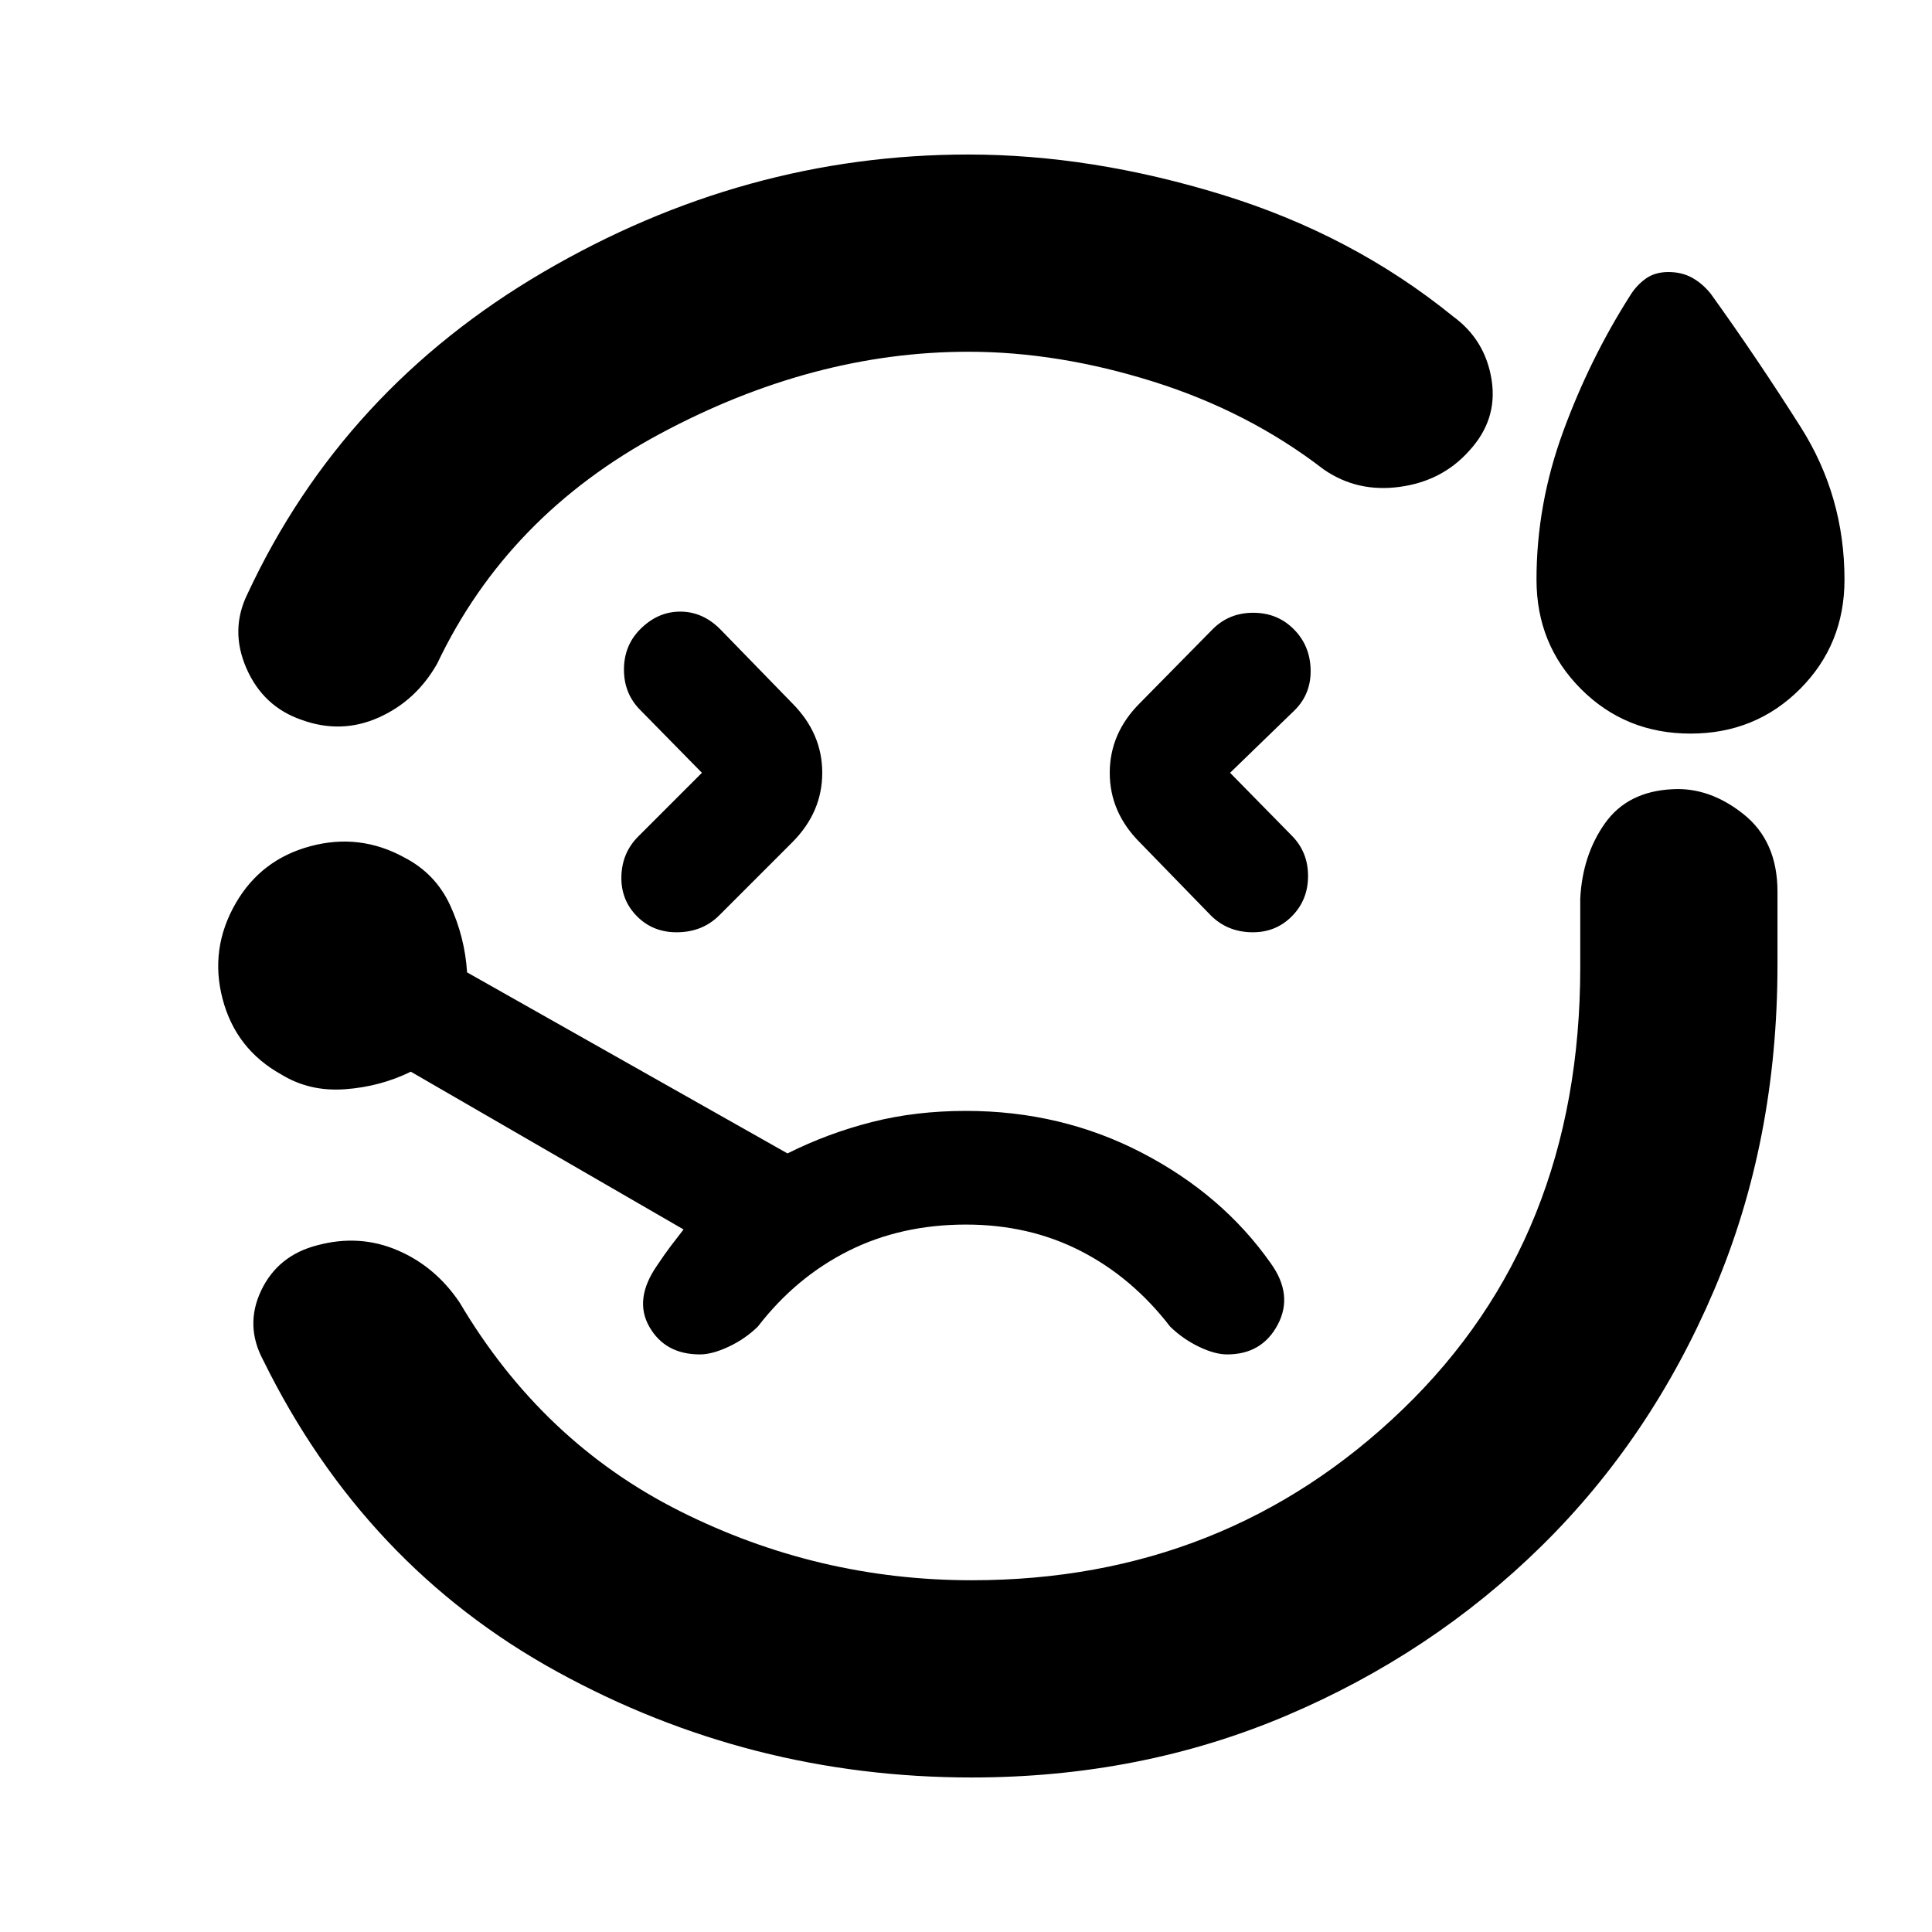 <svg xmlns="http://www.w3.org/2000/svg" height="20" viewBox="0 -960 960 960" width="20"><path d="M481.13-883.22q61.3 0 126.13 19.96 64.83 19.95 114.7 60.43 16.08 11.7 19.21 31.57 3.13 19.87-11.26 35.39-13.39 14.96-34.48 17.8-21.08 2.85-37.74-8.71-37.17-28.65-84.47-43.55-47.31-14.89-92.09-14.89-77.13 0-153.02 40.68-75.89 40.67-110.89 114.32-10.52 18.52-29.11 26.78-18.59 8.27-38.24 1.14-19.09-6.57-27.41-25.59-8.33-19.02.5-36.98 47.39-101.7 147.13-160.02 99.74-58.33 211.04-58.33Zm1.7 806.44q-110.31 0-206-52.57-95.7-52.56-145.96-154.6-9.39-17.4-1.07-34.85 8.33-17.46 27.98-22.46 20.79-5.56 39.66 2.48 18.87 8.04 30.95 26 41 69.3 109.44 103.65 68.43 34.35 145 34.35 126.04 0 214.21-84.96 88.18-84.96 88.18-219.69v-34.14q1.13-21.65 12.32-37.39 11.2-15.74 33.29-16.87 18.52-1.13 35.45 12.33 16.94 13.46 16.94 38.54v36.39q0 87.53-31.41 161.42-31.42 73.89-85.9 127.43-54.47 53.55-126.8 84.24-72.33 30.7-156.28 30.7ZM348.78-576l-31.61 31.61q-8.13 8.13-8.41 19.89-.28 11.76 7.85 19.89 8.13 8.13 20.39 7.85 12.26-.28 20.39-8.41l36.22-36.22q14.96-14.96 14.96-34.61t-14.96-34.61l-35.78-36.78q-8.7-8.7-19.83-8.7-11.13 0-19.83 8.7-8.13 8.13-8.13 20.11 0 11.98 8.13 20.11L348.78-576ZM840-595.48q-32.26 0-54.39-22.13-22.13-22.13-22.13-54.39 0-37.43 13.22-73.5 13.21-36.07 33.21-67.5 3.13-5.13 7.76-8.48 4.63-3.35 11.33-3.35t11.83 2.85q5.13 2.85 9.26 7.98 23 32 44.71 66.28 21.72 34.29 21.72 75.72 0 32.26-22.13 54.39-22.13 22.13-54.39 22.13ZM611.22-576l32.17-31.17q8.13-8.13 7.85-20.11-.28-11.98-8.41-20.11-8.13-8.13-20.11-8.13-11.98 0-20.11 8.13l-36.22 36.78q-14.96 14.96-14.96 34.61t14.96 34.61l35.22 36.22q8.13 8.13 20.11 8.41 11.98.28 20.11-7.85 8.13-8.13 8.13-20.11 0-11.98-8.13-20.11L611.22-576ZM474-480ZM347.78-287q6.13 0 14.33-3.85 8.19-3.85 14.46-9.98 18.87-24.47 44.97-37.58 26.11-13.11 58.46-13.11 31.35 0 56.96 13.11 25.6 13.11 44.47 37.58 6.27 6.13 14.24 9.98 7.98 3.85 14.11 3.85 17.26 0 25.11-14.76 7.85-14.76-3.41-30.46-24-34.17-64.09-54.98Q527.3-408 480-408q-25.13 0-46.91 5.57-21.79 5.56-41.79 15.56l-159.21-89.96q-1.13-17.56-8.42-33.34-7.28-15.79-22.84-23.79-22.13-12.13-46.61-5.56-24.48 6.56-37.05 28.26-13.13 22.69-6.56 47.67 6.56 24.98 29.26 37.55 14 8.56 31.56 7.28 17.57-1.28 32.7-8.72l135.52 78.39q-3.61 4.61-6.5 8.44-2.89 3.82-6.63 9.43-11.69 16.83-3.85 30.52 7.85 13.7 25.11 13.7Z"/></svg>
